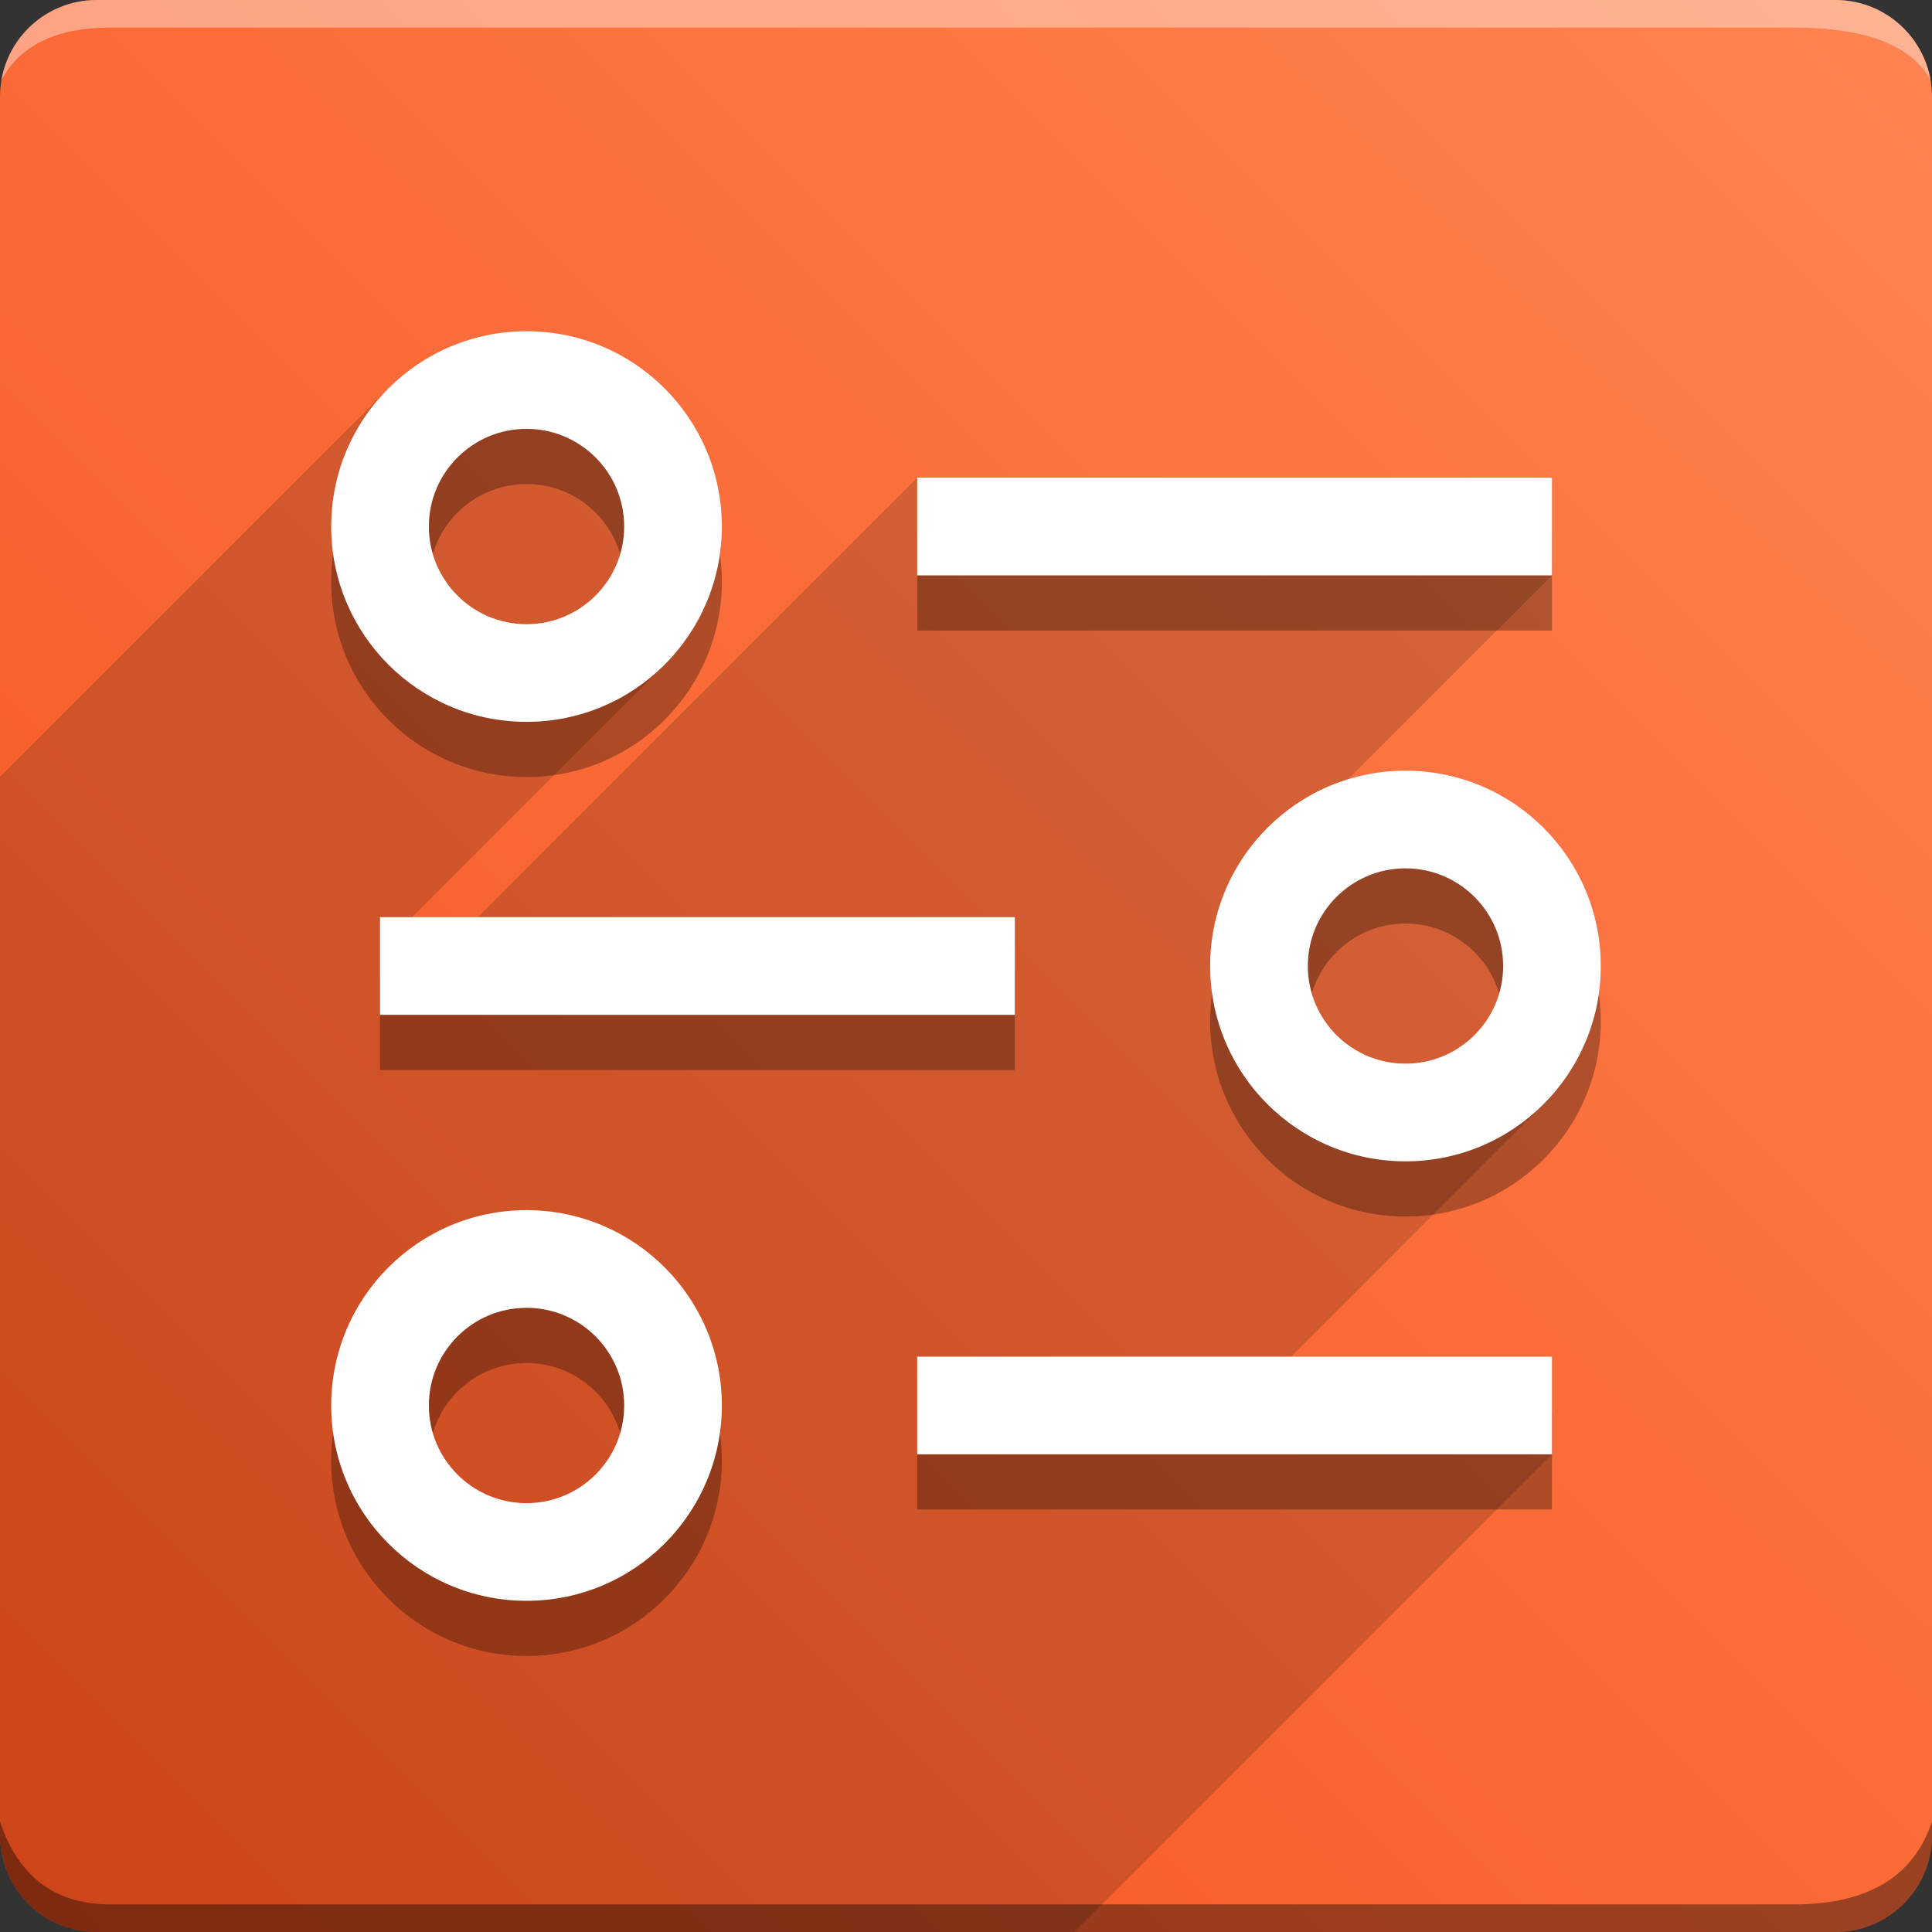 <?xml version="1.0" encoding="UTF-8"?>
<svg width="70px" height="70px" viewBox="0 0 70 70" version="1.1" xmlns="http://www.w3.org/2000/svg" xmlns:xlink="http://www.w3.org/1999/xlink">
    <rect x="0" y="0" width="70" height="70" fill="#333333" stroke="none"/>
    <title>odoo-connector-importer</title>
    <defs>
        <linearGradient x1="100%" y1="0%" x2="0%" y2="100%" id="linearGradient-1">
            <stop stop-color="#FF8451" offset="0%"></stop>
            <stop stop-color="#F4511E" offset="100%"></stop>
        </linearGradient>
    </defs>
    <g id="odoo-connector-importer" stroke="none" stroke-width="1" fill="none" fill-rule="evenodd">
        <g id="icon" fill-rule="nonzero">
            <path d="M3.5,70 C1.567,70 7.10542736e-15,68.433 7.10542736e-15,66.5 L7.10542736e-15,3.5 C7.10542736e-15,1.567 1.567,0 3.5,0 L66.5,0 C68.433,0 70,1.567 70,3.5 L70,66.5 C70,68.433 68.433,70 66.5,70 L3.5,70 Z" id="box" fill="url(#linearGradient-1)"></path>
            <path d="M65,1 L4,1 C2.05,1 0.733,1.634 0.051,2.902 C0.335,1.254 1.771,0 3.5,0 L66.5,0 C68.23,0 69.666,1.255 69.949,2.904 C69.251,1.635 67.602,1 65,1 Z" id="topBoxShadow" fill="#FFFFFF" opacity="0.383"></path>
            <path d="M4,69 L65,69 C67.667,69 69.333,68 70,66 L70,66.5 C70,68.433 68.433,70 66.5,70 L3.5,70 C1.567,70 7.10542736e-15,68.433 7.10542736e-15,66.5 C7.10542736e-15,66.339 7.10542736e-15,66.172 7.10542736e-15,66 C0.667,68 2,69 4,69 Z" id="bottomBoxShadow" fill="#000000" opacity="0.383"></path>
            <path d="M33.231,19.308 L56.231,19.308 L56.231,22.846 L33.231,22.846 L33.231,19.308 Z M33.231,51.154 L56.231,51.154 L56.231,54.692 L33.231,54.692 L33.231,51.154 Z M13.769,35.231 L36.769,35.231 L36.769,38.769 L13.769,38.769 L13.769,35.231 Z M19.077,28.154 C15.168,28.154 12,24.986 12,21.077 C12,17.168 15.168,14 19.077,14 C22.986,14 26.154,17.168 26.154,21.077 C26.154,24.986 22.986,28.154 19.077,28.154 Z M19.077,17.538 C17.123,17.538 15.538,19.123 15.538,21.077 C15.538,23.031 17.123,24.615 19.077,24.615 C21.031,24.615 22.615,23.031 22.615,21.077 C22.615,19.123 21.031,17.538 19.077,17.538 Z M19.077,60 C15.168,60 12,56.832 12,52.923 C12,49.014 15.168,45.846 19.077,45.846 C22.986,45.846 26.154,49.014 26.154,52.923 C26.154,56.832 22.986,60 19.077,60 Z M19.077,49.385 C17.123,49.385 15.538,50.969 15.538,52.923 C15.538,54.877 17.123,56.462 19.077,56.462 C21.031,56.462 22.615,54.877 22.615,52.923 C22.615,50.969 21.031,49.385 19.077,49.385 Z M50.923,44.077 C47.014,44.077 43.846,40.909 43.846,37 C43.846,33.091 47.014,29.923 50.923,29.923 C54.832,29.923 58,33.091 58,37 C58,40.909 54.832,44.077 50.923,44.077 Z M50.923,33.462 C48.969,33.462 47.385,35.046 47.385,37 C47.385,38.954 48.969,40.538 50.923,40.538 C52.877,40.538 54.462,38.954 54.462,37 C54.462,35.046 52.877,33.462 50.923,33.462 Z" id="shadow" fill="#000000" opacity="0.3"></path>
            <path d="M56.231,17.308 L56.231,20.846 L48.843,28.234 C49.501,28.032 50.199,27.923 50.923,27.923 C54.832,27.923 58,31.091 58,35 C58,36.954 57.208,38.724 55.927,40.004 L46.778,49.154 L56.231,49.154 L56.231,52.692 L38.923,70 L3.5,70 C1.567,70 0,68.433 0,66.5 L0,28.145 L14.073,14.073 C15.353,12.792 17.123,12 19.077,12 C22.986,12 26.154,15.168 26.154,19.077 C26.154,21.031 25.362,22.8 24.081,24.081 L14.932,33.231 L17.308,33.231 L33.231,17.308 L56.231,17.308 Z" id="flatShadow" fill="#000000" opacity="0.16"></path>
            <path d="M33.231,17.308 L56.231,17.308 L56.231,20.846 L33.231,20.846 L33.231,17.308 Z M33.231,49.154 L56.231,49.154 L56.231,52.692 L33.231,52.692 L33.231,49.154 Z M13.769,33.231 L36.769,33.231 L36.769,36.769 L13.769,36.769 L13.769,33.231 Z M19.077,26.154 C15.168,26.154 12,22.986 12,19.077 C12,15.168 15.168,12 19.077,12 C22.986,12 26.154,15.168 26.154,19.077 C26.154,22.986 22.986,26.154 19.077,26.154 Z M19.077,15.538 C17.123,15.538 15.538,17.123 15.538,19.077 C15.538,21.031 17.123,22.615 19.077,22.615 C21.031,22.615 22.615,21.031 22.615,19.077 C22.615,17.123 21.031,15.538 19.077,15.538 Z M19.077,58 C15.168,58 12,54.832 12,50.923 C12,47.014 15.168,43.846 19.077,43.846 C22.986,43.846 26.154,47.014 26.154,50.923 C26.154,54.832 22.986,58 19.077,58 Z M19.077,47.385 C17.123,47.385 15.538,48.969 15.538,50.923 C15.538,52.877 17.123,54.462 19.077,54.462 C21.031,54.462 22.615,52.877 22.615,50.923 C22.615,48.969 21.031,47.385 19.077,47.385 Z M50.923,42.077 C47.014,42.077 43.846,38.909 43.846,35 C43.846,31.091 47.014,27.923 50.923,27.923 C54.832,27.923 58,31.091 58,35 C58,38.909 54.832,42.077 50.923,42.077 Z M50.923,31.462 C48.969,31.462 47.385,33.046 47.385,35 C47.385,36.954 48.969,38.538 50.923,38.538 C52.877,38.538 54.462,36.954 54.462,35 C54.462,33.046 52.877,31.462 50.923,31.462 Z" fill="#FFFFFF"></path>
        </g>
    </g>
</svg>